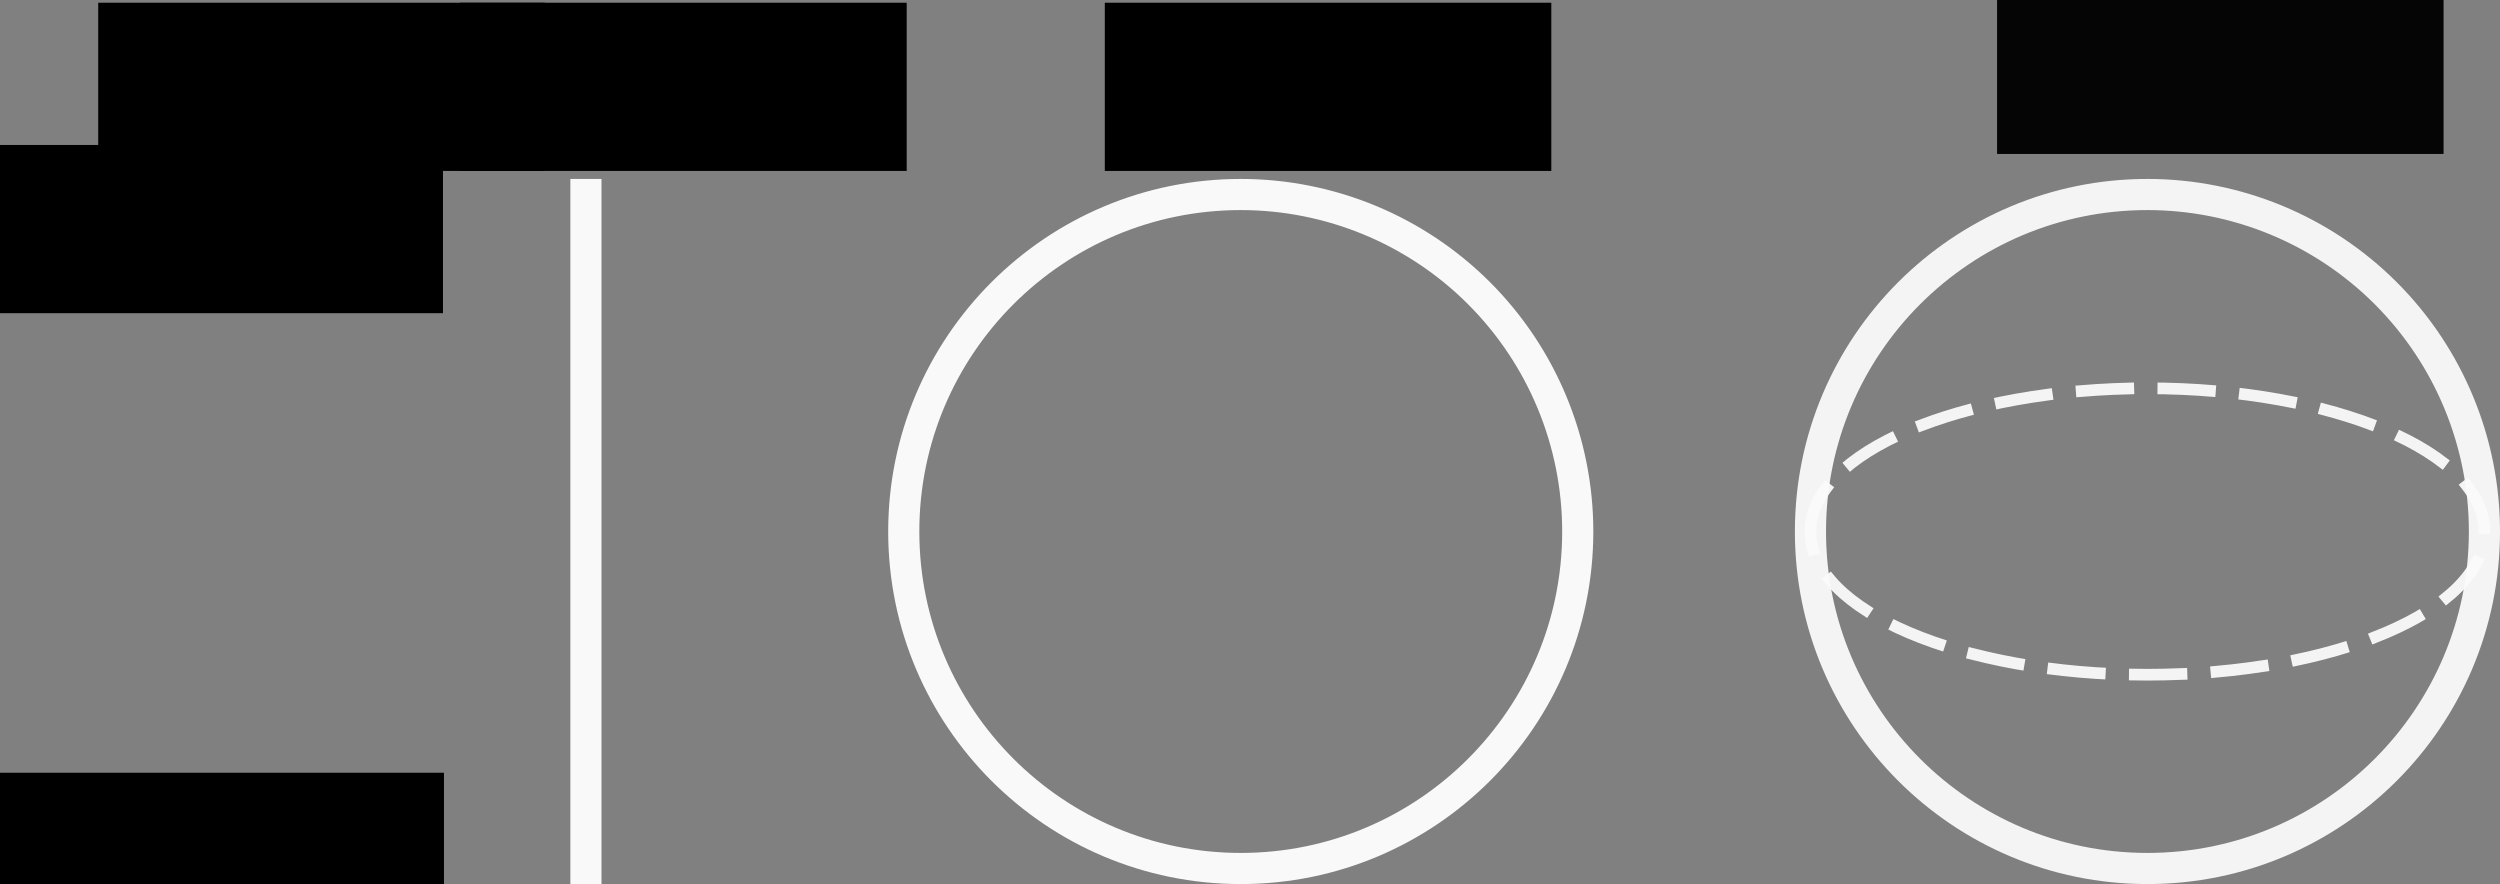 <?xml version="1.0" encoding="UTF-8" standalone="no"?>
<svg
   xmlns:dc="http://purl.org/dc/elements/1.1/"
   xmlns:cc="http://creativecommons.org/ns#"
   xmlns:rdf="http://www.w3.org/1999/02/22-rdf-syntax-ns#"
   xmlns:svg="http://www.w3.org/2000/svg"
   xmlns="http://www.w3.org/2000/svg"
   xmlns:sodipodi="http://sodipodi.sourceforge.net/DTD/sodipodi-0.dtd"
   xmlns:inkscape="http://www.inkscape.org/namespaces/inkscape"
   version="1.1"
   viewBox="0 0 642.434 227.18"
   stroke-miterlimit="10"
   id="svg2"
   inkscape:version="0.92.1 r15371"
   sodipodi:docname="bit_qubit_labeled.svg"
   width="685.263"
   height="242.326"
   style="fill:none;stroke:none;stroke-linecap:square;stroke-miterlimit:10"
   inkscape:export-filename="C:\Users\skais\git\crazy4pi314.github.io\public\media\figures\bit_qubit_labeled.png"
   inkscape:export-xdpi="300"
   inkscape:export-ydpi="300">
  <rect x="0" y="0" width="642.434" height="227.18" fill="#808080" stroke="none"/>
  <defs
     id="defs37" />
  <sodipodi:namedview
     pagecolor="#000000"
     bordercolor="#666666"
     borderopacity="1"
     objecttolerance="10"
     gridtolerance="10"
     guidetolerance="10"
     inkscape:pageopacity="0"
     inkscape:pageshadow="2"
     inkscape:window-width="3200"
     inkscape:window-height="1695"
     id="namedview35"
     showgrid="false"
     inkscape:zoom="2.65"
     inkscape:cx="152.69952"
     inkscape:cy="168.03795"
     inkscape:window-x="-13"
     inkscape:window-y="-13"
     inkscape:window-maximized="1"
     inkscape:current-layer="svg2"
     fit-margin-top="0"
     fit-margin-left="0"
     fit-margin-right="0"
     fit-margin-bottom="0" />
  <clipPath
     id="p.0">
    <path
       d="M 0,0 H 960 V 540 H 0 Z"
       id="path5"
       inkscape:connector-curvature="0"
       style="clip-rule:nonzero" />
  </clipPath>
  <g
     id="g4263"
     transform="translate(-138.725,-87.101)"
     inkscape:export-xdpi="300"
     inkscape:export-ydpi="300">
    <path
       d="m 175.06,140.295 v 0 c 0,-4.096 3.321,-7.417 7.417,-7.417 v 0 c 1.967,0 3.854,0.781 5.245,2.172 1.391,1.391 2.172,3.278 2.172,5.245 v 0 c 0,4.096 -3.321,7.417 -7.417,7.417 v 0 c -4.096,0 -7.417,-3.321 -7.417,-7.417 z"
       id="path11"
       inkscape:connector-curvature="0"
       style="fill:#ffffff;fill-opacity:1;fill-rule:evenodd" />
    <path
       d="m 175.06,304.568 v 0 c 0,-4.096 3.321,-7.417 7.417,-7.417 v 0 c 1.967,0 3.854,0.781 5.245,2.172 1.391,1.391 2.172,3.278 2.172,5.245 v 0 c 0,4.096 -3.321,7.417 -7.417,7.417 v 0 c -4.096,0 -7.417,-3.321 -7.417,-7.417 z"
       id="path15"
       inkscape:connector-curvature="0"
       style="fill:#ffffff;fill-opacity:1;fill-rule:evenodd" />
  </g>
  <path
     style="opacity:0.95;fill:#000000;fill-opacity:0;fill-rule:evenodd"
     inkscape:connector-curvature="0"
     id="path19"
     d="M 141.66,49.983 V 223.18"
     inkscape:export-xdpi="300"
     inkscape:export-ydpi="300" />
  <path
     style="opacity:0.95;fill:#000000;fill-opacity:0;fill-rule:evenodd"
     inkscape:connector-curvature="0"
     id="path23"
     d="m 222.243,136.582 v 0 c 0,-47.827 38.771,-86.598 86.598,-86.598 v 0 c 22.967,0 44.994,9.124 61.234,25.364 16.24,16.24 25.364,38.267 25.364,61.234 v 0 c 0,47.827 -38.771,86.598 -86.598,86.598 v 0 c -47.827,0 -86.598,-38.771 -86.598,-86.598 z"
     inkscape:export-xdpi="300"
     inkscape:export-ydpi="300" />
  <path
     style="opacity:0.95;fill-rule:evenodd;stroke:#ffffff;stroke-width:8;stroke-linecap:butt;stroke-linejoin:round"
     inkscape:connector-curvature="0"
     id="path25"
     d="m 232.243,136.582 v 0 c 0,-47.827 38.771,-86.598 86.598,-86.598 v 0 c 22.967,0 44.994,9.124 61.234,25.364 16.24,16.24 25.364,38.267 25.364,61.234 v 0 c 0,47.827 -38.771,86.598 -86.598,86.598 v 0 c -47.827,0 -86.598,-38.771 -86.598,-86.598 z"
     inkscape:export-xdpi="300"
     inkscape:export-ydpi="300" />
  <g
     id="g4180"
     transform="translate(-112.064,-87.101)"
     style="opacity:0.96"
     inkscape:export-xdpi="300"
     inkscape:export-ydpi="300">
    <path
       d="m 577.302,223.682 v 0 c 0,-47.827 38.771,-86.598 86.598,-86.598 v 0 c 22.967,0 44.994,9.124 61.234,25.364 16.24,16.24 25.364,38.267 25.364,61.234 v 0 c 0,47.827 -38.771,86.598 -86.598,86.598 v 0 c -47.827,0 -86.598,-38.771 -86.598,-86.598 z"
       id="path27"
       inkscape:connector-curvature="0"
       style="opacity:0.95;fill:#000000;fill-opacity:0;fill-rule:evenodd" />
    <path
       d="m 577.302,223.682 v 0 c 0,-47.827 38.771,-86.598 86.598,-86.598 v 0 c 22.967,0 44.994,9.124 61.234,25.364 16.24,16.24 25.364,38.267 25.364,61.234 v 0 c 0,47.827 -38.771,86.598 -86.598,86.598 v 0 c -47.827,0 -86.598,-38.771 -86.598,-86.598 z"
       id="path29"
       inkscape:connector-curvature="0"
       style="opacity:0.95;fill-rule:evenodd;stroke:#ffffff;stroke-width:8;stroke-linecap:butt;stroke-linejoin:round" />
    <path
       d="m 577.302,223.682 v 0 c 0,-20.326 38.771,-36.803 86.598,-36.803 v 0 c 47.827,0 86.598,16.477 86.598,36.803 v 0 c 0,20.326 -38.771,36.803 -86.598,36.803 v 0 c -47.827,0 -86.598,-16.477 -86.598,-36.803 z"
       id="path31"
       inkscape:connector-curvature="0"
       style="opacity:0.95;fill:#000000;fill-opacity:0;fill-rule:evenodd" />
    <path
       d="m 577.302,223.682 v 0 c 0,-20.326 38.771,-36.803 86.598,-36.803 v 0 c 47.827,0 86.598,16.477 86.598,36.803 v 0 c 0,20.326 -38.771,36.803 -86.598,36.803 v 0 c -47.827,0 -86.598,-16.477 -86.598,-36.803 z"
       id="path33"
       inkscape:connector-curvature="0"
       style="opacity:0.95;fill-rule:evenodd;stroke:#ffffff;stroke-width:3;stroke-linecap:butt;stroke-linejoin:round;stroke-dasharray:12, 9" />
  </g>
  <flowRoot
     xml:space="preserve"
     id="flowRoot4195"
     style="font-style:normal;font-variant:normal;font-weight:normal;font-stretch:normal;line-height:0.01%;font-family:'Palatino Linotype';-inkscape-font-specification:'Palatino Linotype, Normal';text-align:start;letter-spacing:0px;word-spacing:0px;writing-mode:lr-tb;text-anchor:start;fill:#000000;fill-opacity:1;stroke:none;stroke-width:1px;stroke-linecap:butt;stroke-linejoin:miter;stroke-opacity:1"
     transform="translate(-99.64,-69.14)"
     inkscape:export-xdpi="300"
     inkscape:export-ydpi="300"><flowRegion
       id="flowRegion4197"><rect
         id="rect4199"
         width="114.738"
         height="43.227"
         x="124.878"
         y="69.841" /></flowRegion><flowPara
       id="flowPara4201"
       style="font-style:normal;font-variant:normal;font-weight:normal;font-stretch:normal;font-size:30px;line-height:125%;font-family:'Palatino Linotype';-inkscape-font-specification:'Palatino Linotype, Normal';text-align:start;writing-mode:lr-tb;text-anchor:start;fill:#ffffff;fill-opacity:1">Bit</flowPara></flowRoot>  <path
     style="opacity:0.95;fill-rule:evenodd;stroke:#ffffff;stroke-width:8;stroke-linecap:butt;stroke-linejoin:round"
     inkscape:connector-curvature="0"
     id="path21"
     d="M 150.565,49.983 V 223.18"
     inkscape:export-xdpi="300"
     inkscape:export-ydpi="300" />
  <flowRoot
     xml:space="preserve"
     id="flowRoot4195-2"
     style="font-style:normal;font-variant:normal;font-weight:normal;font-stretch:normal;line-height:0.01%;font-family:'Palatino Linotype';-inkscape-font-specification:'Palatino Linotype, Normal';text-align:start;letter-spacing:0px;word-spacing:0px;writing-mode:lr-tb;text-anchor:start;fill:#000000;fill-opacity:1;stroke:none;stroke-width:1px;stroke-linecap:butt;stroke-linejoin:miter;stroke-opacity:1"
     transform="translate(-6.619,-69.14)"
     inkscape:export-xdpi="300"
     inkscape:export-ydpi="300"><flowRegion
       id="flowRegion4197-2"><rect
         id="rect4199-8"
         width="114.738"
         height="43.227"
         x="124.878"
         y="69.841" /></flowRegion><flowPara
       id="flowPara4201-2"
       style="font-style:normal;font-variant:normal;font-weight:normal;font-stretch:normal;font-size:30px;line-height:125%;font-family:'Palatino Linotype';-inkscape-font-specification:'Palatino Linotype, Normal';text-align:start;writing-mode:lr-tb;text-anchor:start;fill:#ffffff;fill-opacity:1">Coin</flowPara></flowRoot>  <flowRoot
     xml:space="preserve"
     id="flowRoot4195-3"
     style="font-style:normal;font-variant:normal;font-weight:normal;font-stretch:normal;line-height:0.01%;font-family:'Palatino Linotype';-inkscape-font-specification:'Palatino Linotype, Normal';text-align:start;letter-spacing:0px;word-spacing:0px;writing-mode:lr-tb;text-anchor:start;fill:#000000;fill-opacity:1;stroke:none;stroke-width:1px;stroke-linecap:butt;stroke-linejoin:miter;stroke-opacity:1"
     transform="translate(159.028,-69.14)"
     inkscape:export-xdpi="300"
     inkscape:export-ydpi="300"><flowRegion
       id="flowRegion4197-0"><rect
         id="rect4199-5"
         width="114.738"
         height="43.227"
         x="124.878"
         y="69.841" /></flowRegion><flowPara
       id="flowPara4201-5"
       style="font-style:normal;font-variant:normal;font-weight:normal;font-stretch:normal;font-size:30px;line-height:125%;font-family:'Palatino Linotype';-inkscape-font-specification:'Palatino Linotype, Normal';text-align:start;writing-mode:lr-tb;text-anchor:start;fill:#ffffff;fill-opacity:1">Rebit</flowPara></flowRoot>  <flowRoot
     xml:space="preserve"
     id="flowRoot4195-31"
     style="font-style:normal;font-variant:normal;font-weight:normal;font-stretch:normal;line-height:0.01%;font-family:'Palatino Linotype';-inkscape-font-specification:'Palatino Linotype, Normal';text-align:start;letter-spacing:0px;word-spacing:0px;writing-mode:lr-tb;text-anchor:start;opacity:0.96;fill:#000000;fill-opacity:1;stroke:none;stroke-width:1px;stroke-linecap:butt;stroke-linejoin:miter;stroke-opacity:1"
     transform="translate(388.316,-73.505)"
     inkscape:export-xdpi="300"
     inkscape:export-ydpi="300"><flowRegion
       id="flowRegion4197-26"><rect
         id="rect4199-9"
         width="114.738"
         height="43.227"
         x="124.878"
         y="69.841" /></flowRegion><flowPara
       id="flowPara4201-6"
       style="font-style:normal;font-variant:normal;font-weight:normal;font-stretch:normal;font-size:30px;line-height:125%;font-family:'Palatino Linotype';-inkscape-font-specification:'Palatino Linotype, Normal';text-align:start;writing-mode:lr-tb;text-anchor:start;fill:#ffffff;fill-opacity:1">Qubit</flowPara></flowRoot>  <flowRoot
     xml:space="preserve"
     id="flowRoot4195-4"
     style="font-style:normal;font-variant:normal;font-weight:normal;font-stretch:normal;line-height:0.01%;font-family:'Palatino Linotype';-inkscape-font-specification:'Palatino Linotype, Normal';text-align:start;letter-spacing:0px;word-spacing:0px;writing-mode:lr-tb;text-anchor:start;fill:#000000;fill-opacity:1;stroke:none;stroke-width:1px;stroke-linecap:butt;stroke-linejoin:miter;stroke-miterlimit:10;stroke-opacity:1"
     transform="translate(-125.529,128.732)"
     inkscape:export-xdpi="300"
     inkscape:export-ydpi="300"><flowRegion
       id="flowRegion4197-7"><rect
         id="rect4199-88"
         width="114.738"
         height="43.227"
         x="124.878"
         y="69.841" /></flowRegion><flowPara
       id="flowPara4201-9"
       style="font-style:normal;font-variant:normal;font-weight:normal;font-stretch:normal;font-size:30px;line-height:125%;font-family:'Palatino Linotype';-inkscape-font-specification:'Palatino Linotype, Normal';text-align:start;writing-mode:lr-tb;text-anchor:start;fill:#ffffff;fill-opacity:1">1</flowPara></flowRoot>  <flowRoot
     xml:space="preserve"
     id="flowRoot4195-9"
     style="font-style:normal;font-variant:normal;font-weight:normal;font-stretch:normal;line-height:0.01%;font-family:'Palatino Linotype';-inkscape-font-specification:'Palatino Linotype, Normal';text-align:start;letter-spacing:0px;word-spacing:0px;writing-mode:lr-tb;text-anchor:start;fill:#000000;fill-opacity:1;stroke:none;stroke-width:1px;stroke-linecap:butt;stroke-linejoin:miter;stroke-miterlimit:10;stroke-opacity:1"
     transform="translate(-125.785,-32.588)"
     inkscape:export-xdpi="300"
     inkscape:export-ydpi="300"><flowRegion
       id="flowRegion4197-70"><rect
         id="rect4199-0"
         width="114.738"
         height="43.227"
         x="124.878"
         y="69.841" /></flowRegion><flowPara
       id="flowPara4201-1"
       style="font-style:normal;font-variant:normal;font-weight:normal;font-stretch:normal;font-size:30px;line-height:125%;font-family:'Palatino Linotype';-inkscape-font-specification:'Palatino Linotype, Normal';text-align:start;writing-mode:lr-tb;text-anchor:start;fill:#ffffff;fill-opacity:1">0</flowPara></flowRoot></svg>
